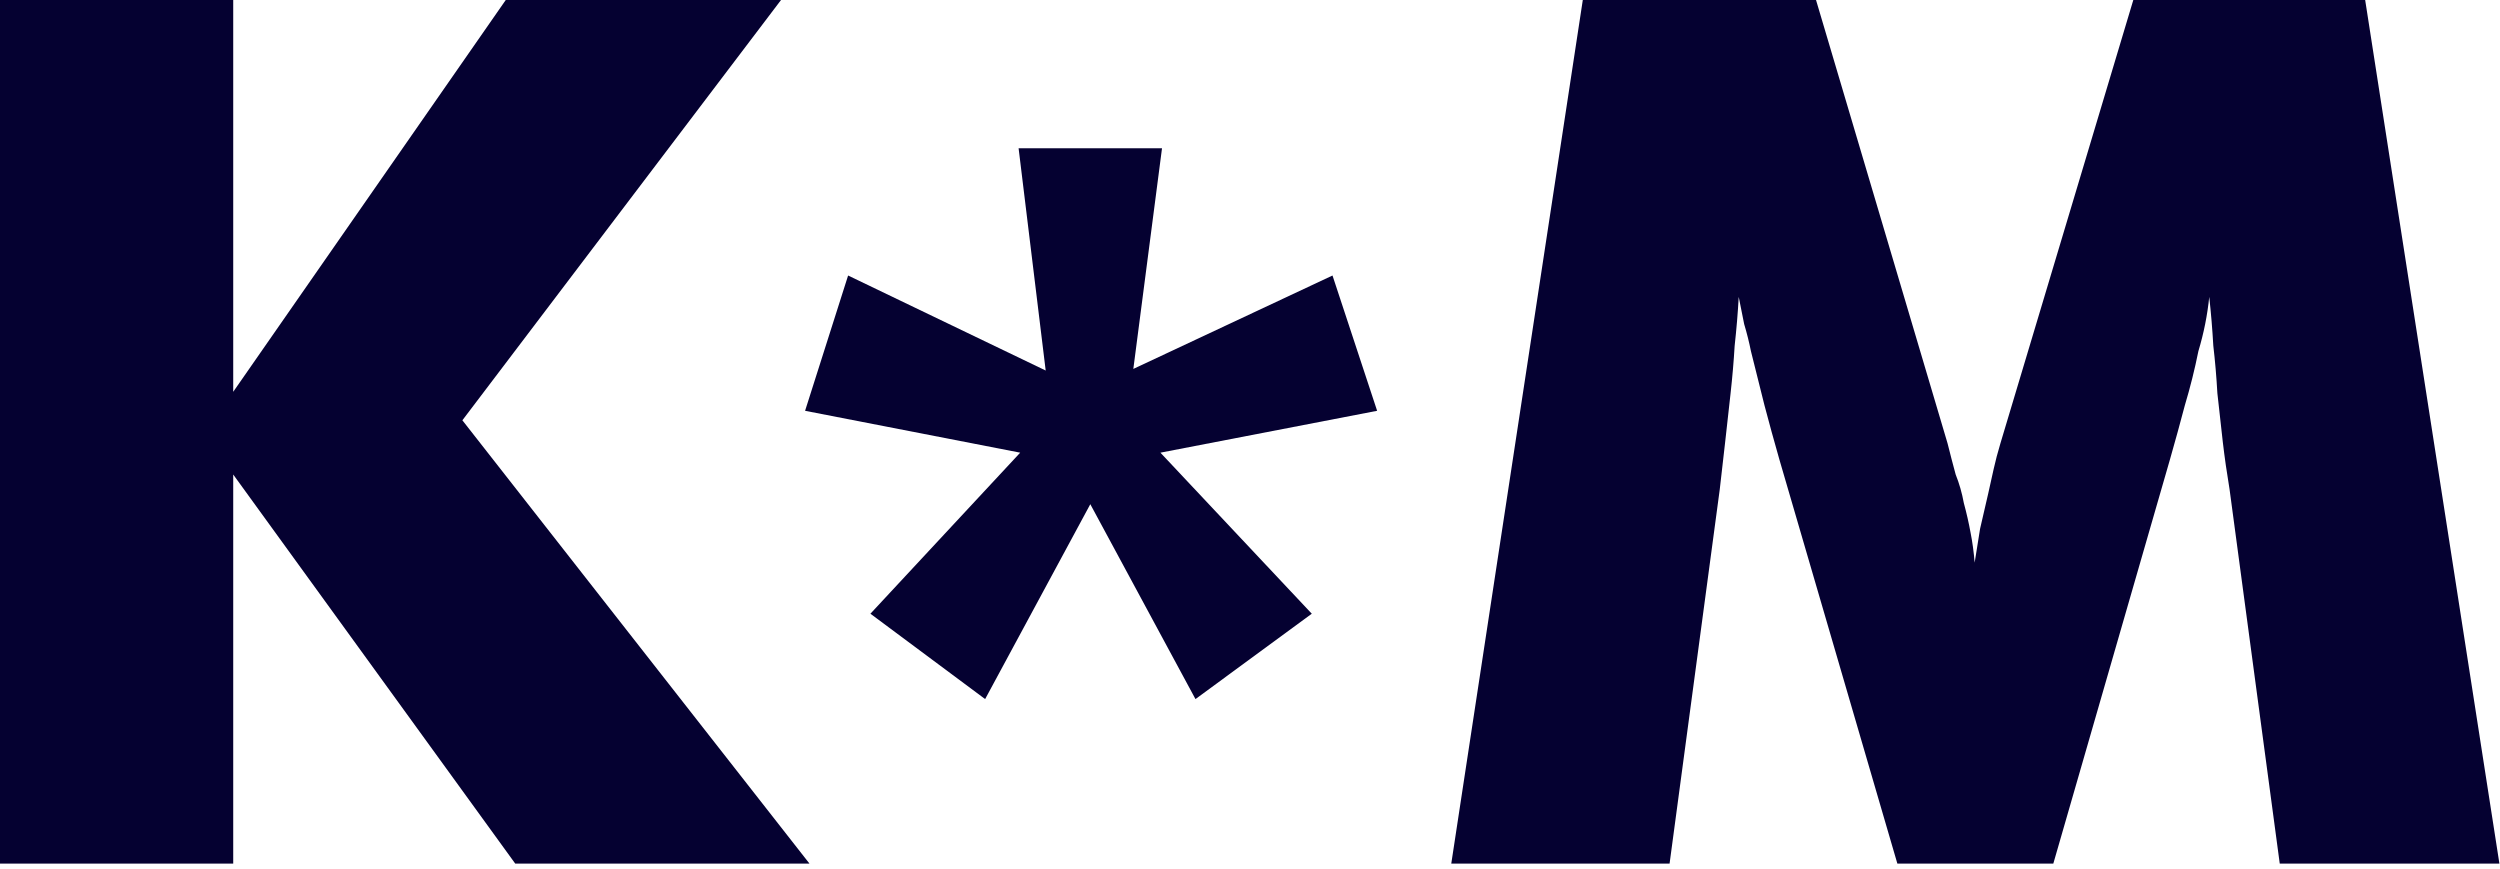 <svg width="3290" height="1143" viewBox="0 0 3290 1143" fill="none" xmlns="http://www.w3.org/2000/svg">
<path d="M3289.22 1136.53H3000.15L2934.12 644.094C2930.55 622.684 2927.57 601.868 2925.2 581.648C2922.83 560.237 2920.43 538.827 2918.06 517.417C2916.86 496.006 2915.08 475.19 2912.71 454.97C2911.51 433.559 2909.73 412.149 2907.36 390.739C2906.16 402.634 2904.37 414.527 2902 426.423C2899.63 438.318 2896.65 450.211 2893.08 462.107C2888.31 485.895 2882.37 509.686 2875.24 533.474C2869.3 556.075 2862.75 579.863 2855.61 604.842L2702.15 1136.53H2496.94L2341.7 604.842C2334.56 579.863 2328.02 556.075 2322.07 533.474C2316.12 509.686 2310.17 485.895 2304.23 462.107C2301.85 450.211 2298.87 438.318 2295.3 426.423C2292.93 414.527 2290.55 402.634 2288.17 390.739C2286.98 412.149 2285.19 433.559 2282.81 454.97C2281.62 475.19 2279.84 496.006 2277.46 517.417C2275.08 538.827 2272.7 560.237 2270.32 581.648C2267.94 601.868 2265.56 622.684 2263.19 644.094L2197.16 1136.53H1909.87L2082.96 0H2389.88L2562.97 583.432C2566.53 597.705 2570.1 611.385 2573.67 624.468C2578.43 636.364 2582 648.853 2584.38 661.936C2587.95 675.02 2590.92 688.106 2593.3 701.189C2595.68 713.084 2597.46 726.167 2598.65 740.441C2601.03 724.977 2603.41 710.11 2605.79 695.836C2609.36 680.372 2612.93 664.911 2616.5 649.447C2618.88 638.742 2621.26 628.037 2623.64 617.331C2626.01 606.626 2628.99 595.327 2632.56 583.432L2807.43 0H3112.56L3289.22 1136.53Z" fill="#050131"/>
<path d="M0 1136.53V0H306.918V515.632L665.584 0H1027.82L608.483 553.101L1065.29 1136.53H678.075L306.918 624.468V1136.53H0Z" fill="#050131"/>
<path d="M1340.48 195.146H1529.2L1491.46 485.502L1753.57 362.576L1812.29 540.605L1527.11 595.709L1726.31 807.649L1573.24 919.976L1434.84 663.531L1296.44 919.976L1145.47 807.649L1342.58 595.709L1059.49 540.605L1116.11 362.576L1376.13 487.62L1340.48 195.146Z" fill="#050131"/>
</svg>
